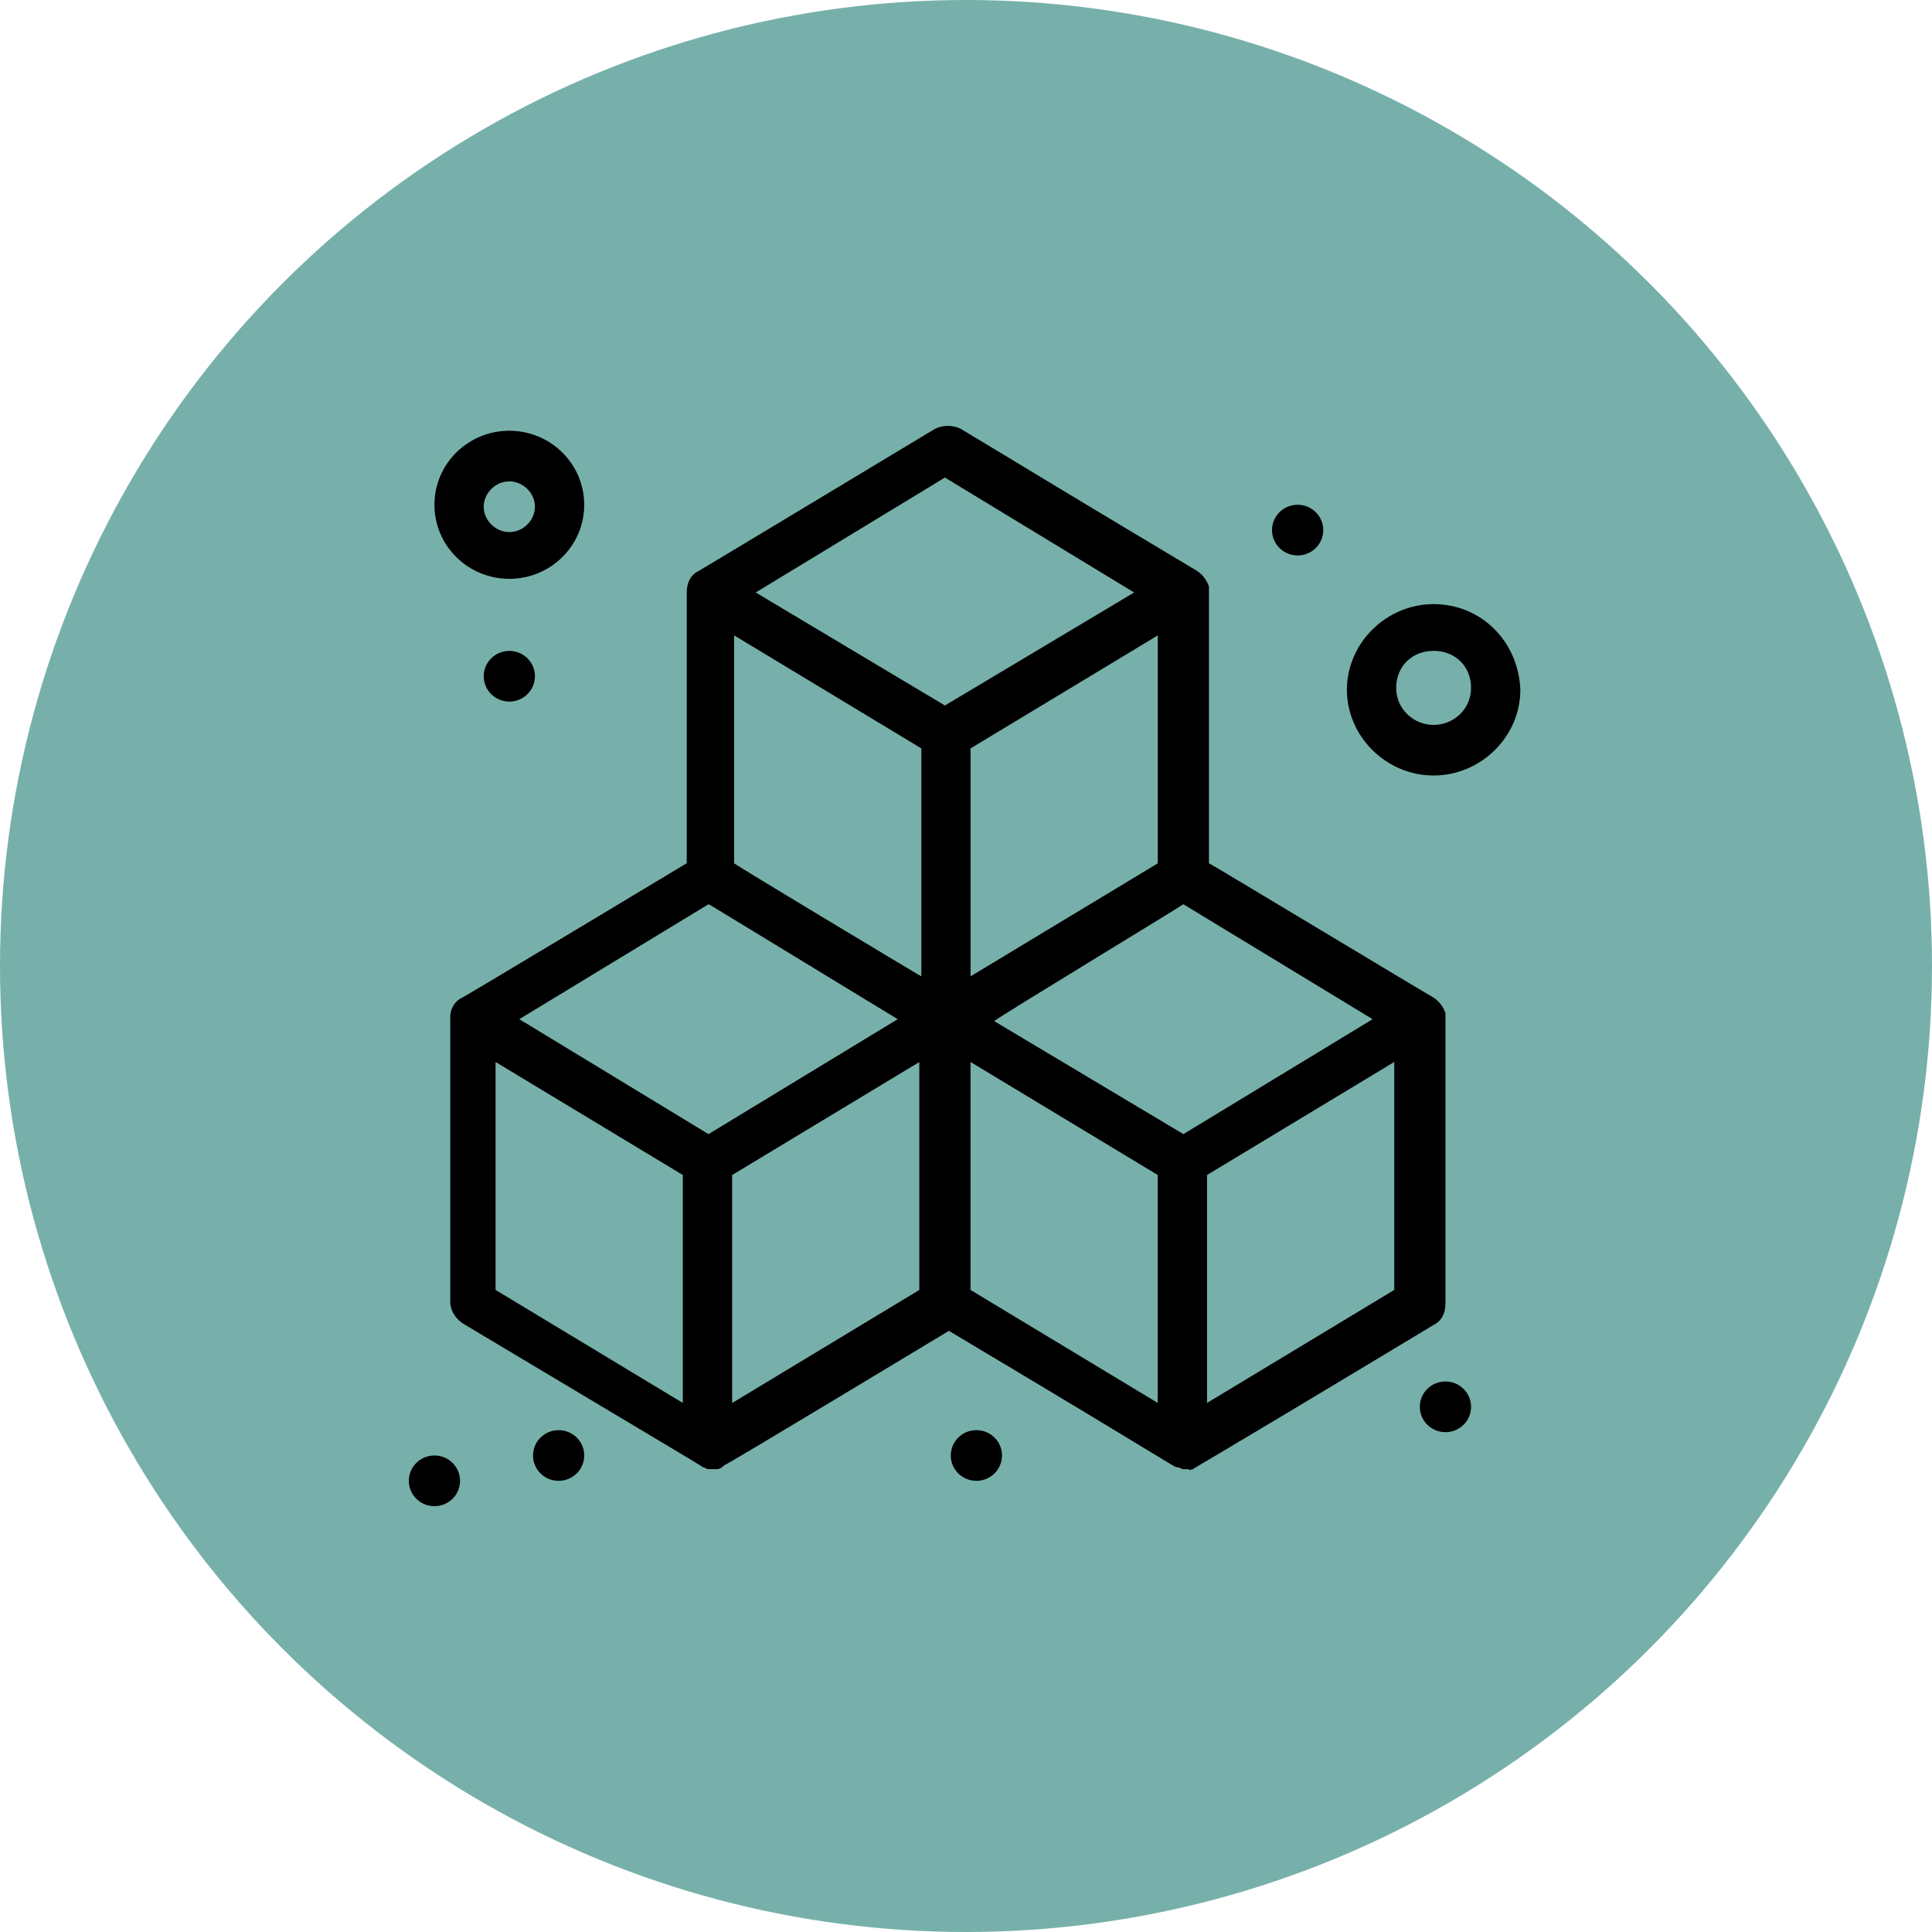 <?xml version="1.0" encoding="UTF-8"?>
<svg id="Layer_1" data-name="Layer 1" xmlns="http://www.w3.org/2000/svg" xmlns:xlink="http://www.w3.org/1999/xlink" viewBox="0 0 372 372">
  <defs>
    <style>
      .cls-1 {
        fill: #77b0aa;
      }

      .cls-1, .cls-2, .cls-3 {
        stroke-width: 0px;
      }

      .cls-3 {
        fill: none;
      }

      .cls-4 {
        clip-path: url(#clippath);
      }
    </style>
    <clipPath id="clippath">
      <rect class="cls-3" x="78.72" y="82" width="214.02" height="208"/>
    </clipPath>
  </defs>
  <circle class="cls-1" cx="186" cy="186" r="186"/>
  <g class="cls-4">
    <path class="cls-2" d="m98.07,125.33c2.73,0,4.93,2.18,4.93,4.88s-2.21,4.88-4.93,4.88-4.93-2.18-4.93-4.88,2.2-4.88,4.93-4.88"/>
    <path class="cls-2" d="m249.86,97.19c2.72,0,4.93,2.18,4.93,4.88s-2.21,4.88-4.93,4.88-4.94-2.18-4.94-4.88,2.21-4.88,4.94-4.88"/>
    <path class="cls-2" d="m188,275.37c2.73,0,4.93,2.18,4.93,4.88s-2.21,4.88-4.93,4.88-4.93-2.18-4.93-4.88,2.2-4.88,4.93-4.88"/>
    <path class="cls-2" d="m83.65,280.25c2.73,0,4.93,2.18,4.93,4.88s-2.2,4.88-4.93,4.88-4.93-2.18-4.93-4.88,2.21-4.88,4.93-4.88"/>
    <path class="cls-2" d="m107.56,275.37c2.72,0,4.93,2.18,4.93,4.88s-2.21,4.88-4.93,4.88-4.93-2.18-4.93-4.88,2.21-4.88,4.93-4.88"/>
    <path class="cls-2" d="m278.32,266c2.72,0,4.93,2.18,4.93,4.88s-2.21,4.88-4.93,4.88-4.94-2.18-4.94-4.88,2.21-4.88,4.94-4.88"/>
    <path class="cls-2" d="m229.75,282.87c.38-.38-2.28,1.5,46.29-27.76,1.52-.75,2.28-2.25,2.28-4.13v-55.89c-.38-1.13-1.14-2.25-2.28-3-2.66-1.5-40.6-24.38-43.26-25.88v-53.27c-.38-1.13-1.13-2.25-2.27-3-32.63-19.51-26.19-15.75-45.54-27.38-1.52-.75-3.41-.75-4.93,0,0,0-48.57,29.26-45.54,27.38-1.52.75-2.27,2.25-2.27,4.13v52.14s-43.64,26.26-43.26,25.88c-1.52.75-2.28,2.25-2.28,3.75v54.77c0,1.5.76,3,2.28,4.13,48.95,29.26,45.92,27.38,46.3,27.76.38,0,.76.38,1.14.38h1.52c.76,0,1.14-.38,1.52-.75.38,0,34.53-20.63,43.26-25.88,45.91,27.38,43.26,26.26,44.02,26.26.38,0,.76.38,1.14.38h1.14c-.38.38.38,0,.76,0m-93.35-108.78c.76.38-3.03-1.88,36.43,22.13l-36.43,22.13-36.43-22.13,36.43-22.13Zm40.98-30.01v43.89c-.76-.38-35.67-21.38-36.05-21.76v-43.89l36.05,21.76Zm45.53,22.13l-36.05,21.76v-43.89l36.05-21.76v43.89Zm-81.96,60.02l36.04-21.76v43.89l-36.04,21.76v-43.89Zm86.89-52.14l36.43,22.13-36.43,22.13-36.43-21.76c.76-.75,36.05-22.13,36.43-22.51m4.55,96.03v-43.89l36.05-21.76v43.89l-36.05,21.76Zm-50.47-178.18l36.43,22.13-36.43,21.76-36.43-21.76,36.43-22.13Zm-86.52,112.53l36.05,21.76v43.89l-36.05-21.76v-43.89Zm91.45,0l36.05,21.76v43.89l-36.05-21.76v-43.89Z"/>
    <path class="cls-2" d="m276.04,116.32c-9.11,0-16.7,7.5-16.7,16.5s7.59,16.5,16.7,16.5,16.7-7.5,16.7-16.5c-.38-9.38-7.59-16.5-16.7-16.5m0,23.26c-3.8,0-7.21-3-7.21-7.13s3.04-7.13,7.21-7.13,7.21,3,7.21,7.13-3.41,7.13-7.21,7.13"/>
    <path class="cls-2" d="m98.07,111.45c7.97,0,14.42-6.38,14.42-14.25s-6.45-14.26-14.42-14.26-14.42,6.38-14.42,14.26,6.45,14.25,14.42,14.25m0-18.76c2.66,0,4.93,2.25,4.93,4.88s-2.28,4.88-4.93,4.88-4.93-2.25-4.93-4.88,2.27-4.88,4.93-4.88"/>
  </g>
</svg>